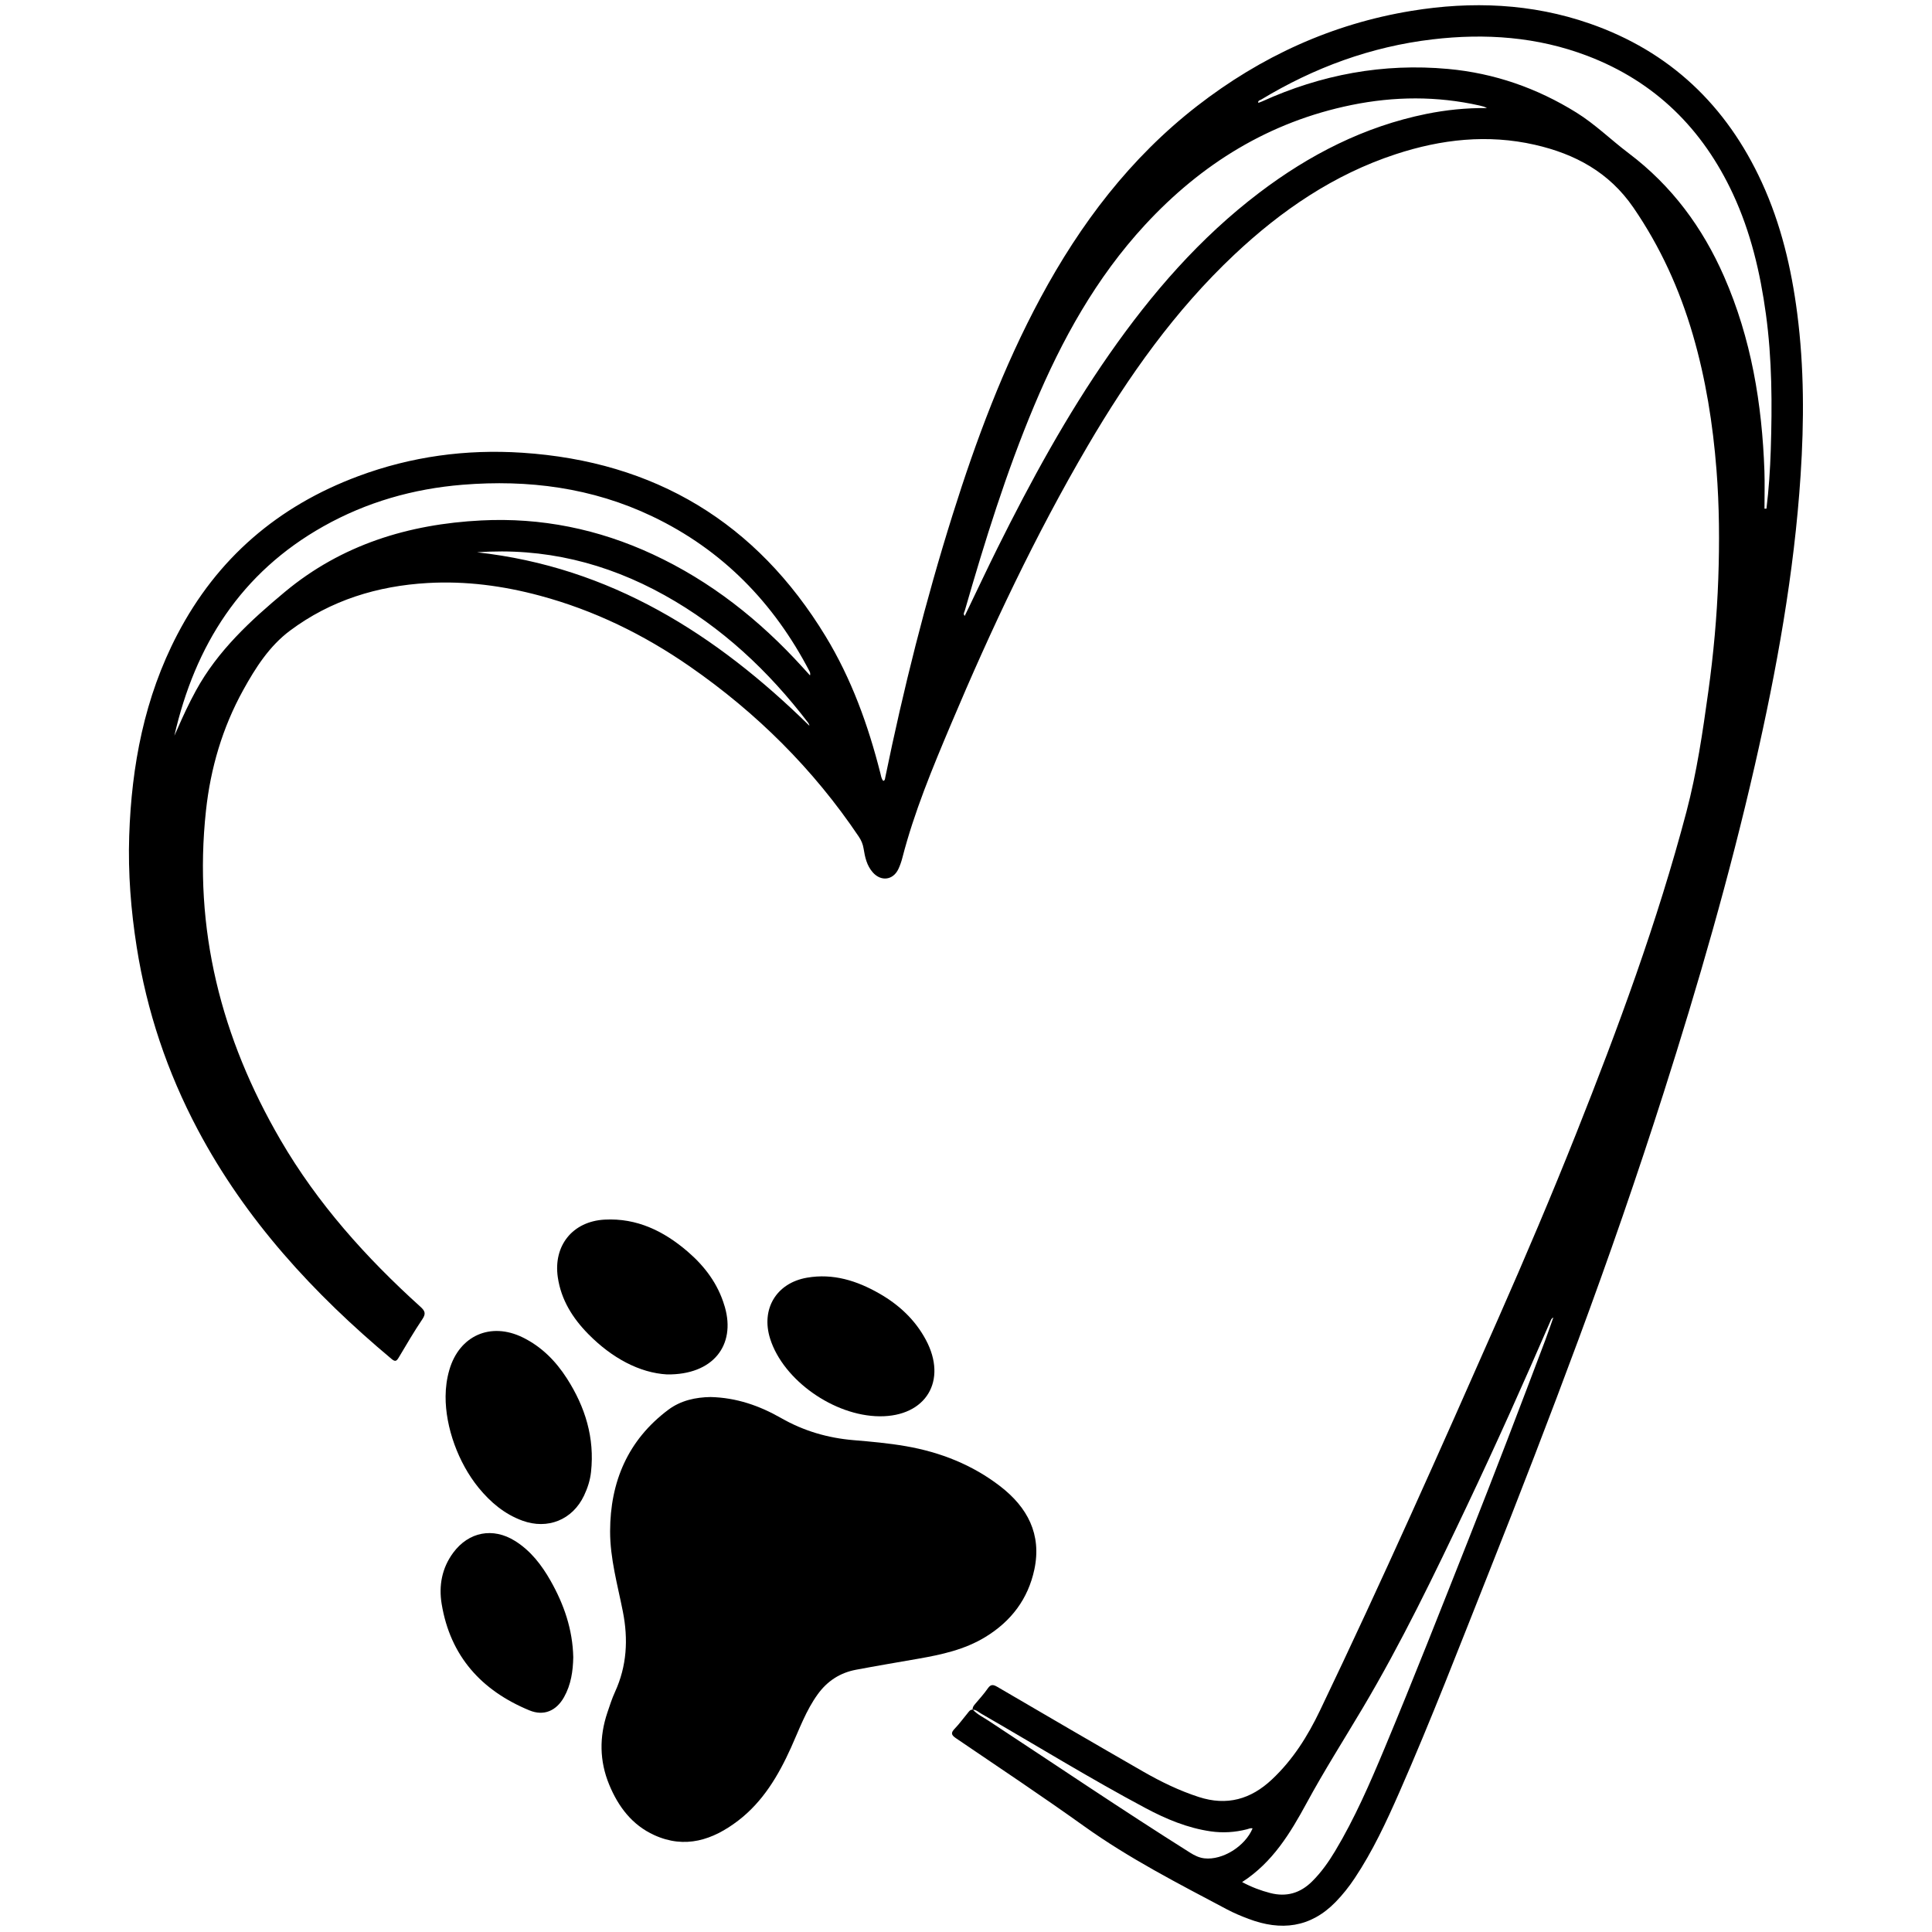 <svg xmlns="http://www.w3.org/2000/svg" xmlns:xlink="http://www.w3.org/1999/xlink" width="1080" zoomAndPan="magnify" viewBox="0 0 810 810" height="1080" preserveAspectRatio="xMidYMid meet" version="1.0"><path fill="#000000" d="M 407.793 716.82 C 407.668 715.824 408.203 715.145 408.805 714.426 C 410.629 712.273 412.543 710.168 414.148 707.859 C 415.406 706.051 416.434 706.238 418.148 707.234 C 438.5 719.129 458.867 731.016 479.305 742.754 C 486.727 747.012 494.418 750.75 502.605 753.402 C 514.371 757.207 524.371 754.398 533.254 746.055 C 542.039 737.809 548.238 727.93 553.41 717.133 C 579.441 662.816 603.891 607.797 628.188 552.703 C 639.492 527.07 650.457 501.293 660.809 475.266 C 678.398 431.059 694.875 386.461 707.035 340.387 C 711.402 323.82 713.867 306.887 716.215 289.949 C 718.395 274.246 719.836 258.469 720.398 242.637 C 720.93 227.426 720.844 212.227 719.648 197.031 C 718.145 177.828 715.148 158.914 709.758 140.406 C 704.195 121.32 696.113 103.488 684.789 87 C 674.617 72.199 660.348 64.539 643.516 60.703 C 623.703 56.184 604.238 58.379 585.145 64.656 C 559.199 73.18 537.227 88.195 517.52 106.742 C 492.691 130.117 473.191 157.637 456.047 186.906 C 434.07 224.422 415.574 263.656 398.688 303.668 C 390.941 322.02 383.281 340.402 378.289 359.762 C 377.883 361.336 377.328 362.906 376.637 364.379 C 374.406 369.051 369.383 369.645 365.949 365.785 C 363.383 362.906 362.641 359.348 362.062 355.754 C 361.77 353.891 361.082 352.297 360.043 350.754 C 341.004 322.441 317.203 298.84 289.215 279.426 C 269.926 266.043 249.09 255.855 226.344 249.742 C 210.93 245.598 195.266 243.516 179.328 244.43 C 158.254 245.637 138.672 251.645 121.605 264.387 C 112.906 270.879 107.129 279.965 101.957 289.324 C 93.273 305.055 88.281 322.012 86.355 339.844 C 80.98 389.441 92.734 435.207 117.617 477.949 C 133.125 504.586 153.438 527.25 176.207 547.812 C 178.137 549.551 178.699 550.688 177.082 553.074 C 173.566 558.277 170.414 563.723 167.191 569.113 C 166.332 570.547 165.781 571.102 164.195 569.773 C 131.496 542.422 102.992 511.512 82.875 473.551 C 70.121 449.488 61.562 423.984 57.312 397.043 C 54.879 381.617 53.664 366.109 54.168 350.512 C 55.137 320.992 60.551 292.453 74.348 266.012 C 91.012 234.086 116.535 212.172 150.234 199.629 C 172.434 191.359 195.422 188.266 218.934 189.809 C 274.551 193.457 317.109 219.035 346.137 266.766 C 356.969 284.582 363.969 303.957 369.07 324.07 C 369.359 325.203 369.477 326.41 370.316 327.395 C 371.09 327.168 371.035 326.473 371.152 325.926 C 378.789 288.746 388.023 251.98 399.406 215.758 C 409.234 184.48 420.66 153.844 436.238 124.883 C 452.949 93.82 473.871 66.191 501.93 44.414 C 528.582 23.73 558.41 10.02 591.797 4.551 C 617.062 0.418 642.141 1.41 666.48 9.871 C 700.117 21.555 723.844 44.234 738.645 76.449 C 746.691 93.973 751.062 112.492 753.512 131.547 C 756.406 154.047 756.391 176.629 754.914 199.184 C 752.223 240.328 744.875 280.77 735.711 320.906 C 725.133 367.227 711.941 412.816 697.52 458.062 C 686.441 492.809 674.508 527.25 661.84 561.453 C 649.68 594.281 637.047 626.93 624.125 659.461 C 611.898 690.223 600.004 721.117 586.68 751.43 C 581.219 763.852 575.496 776.145 567.938 787.484 C 565.559 791.059 562.898 794.41 559.895 797.484 C 549.379 808.234 537.023 809.629 523.465 804.496 C 520.406 803.344 517.363 802.078 514.48 800.551 C 494.074 789.723 473.504 779.227 454.625 765.719 C 436.926 753.059 418.805 740.984 400.801 728.762 C 398.742 727.367 398.602 726.484 400.285 724.738 C 402.176 722.781 403.773 720.535 405.527 718.445 C 406.152 717.703 406.629 716.711 407.855 716.766 C 409.734 718.793 412.223 719.965 414.477 721.445 C 442.613 739.938 470.484 758.82 498.98 776.762 C 500.852 777.938 502.762 778.883 505.008 779.125 C 512.559 779.945 522.008 774.086 525.148 766.574 C 524.293 766.316 523.559 766.746 522.777 766.941 C 517.785 768.219 512.738 768.539 507.621 767.809 C 497.84 766.402 488.895 762.645 480.266 758.051 C 456.895 745.602 434.367 731.688 411.426 718.488 C 410.273 717.844 409.289 716.758 407.793 716.82 Z M 623.422 45.305 C 622.602 44.93 622.391 44.789 622.148 44.727 C 621.543 44.547 620.926 44.383 620.309 44.242 C 602.438 40.227 584.52 40.375 566.648 44.02 C 532.172 51.055 503.738 68.648 480.047 94.293 C 459.57 116.461 445.203 142.426 433.609 170.035 C 421.871 198.004 412.887 226.918 404.492 256.027 C 404.305 256.691 403.695 257.359 404.453 258.227 C 404.93 257.258 405.363 256.371 405.793 255.48 C 409.945 246.879 414 238.23 418.25 229.68 C 432.215 201.625 447.184 174.141 465.156 148.391 C 482.934 122.934 503.082 99.676 527.949 80.801 C 548.957 64.859 571.93 53.066 597.953 47.77 C 606.152 46.117 614.434 45.219 623.422 45.305 Z M 739.766 213.246 C 740.039 213.246 740.32 213.246 740.594 213.246 C 741.598 205.074 742.137 196.844 742.402 188.629 C 743.012 169.602 742.957 150.578 740.359 131.648 C 737.98 114.254 733.984 97.305 726.559 81.332 C 713.867 54.047 693.938 34.27 665.598 23.449 C 644.547 15.41 622.711 13.895 600.551 16.508 C 574.777 19.551 550.945 28.332 528.777 41.734 C 528.277 42.027 527.422 42.098 527.492 43.02 C 527.582 43.035 527.684 43.09 527.754 43.059 C 528.184 42.91 528.605 42.762 529.02 42.574 C 553.879 31.273 579.871 26.406 607.141 28.91 C 626.52 30.688 644.375 36.922 660.887 47.176 C 668.828 52.105 675.449 58.68 682.852 64.258 C 700.926 77.891 713.82 95.387 722.832 115.945 C 734.219 141.926 738.754 169.336 739.742 197.461 C 739.922 202.723 739.766 207.988 739.766 213.246 Z M 73.102 308.449 C 73.516 307.551 73.938 306.664 74.324 305.758 C 76.707 300.25 79.25 294.824 82.133 289.551 C 91.285 272.805 105.027 260.16 119.398 248.188 C 143.203 228.363 171.293 219.742 201.777 218.199 C 226.867 216.918 250.836 221.801 273.629 232.379 C 297.953 243.664 318.516 259.973 336.465 279.723 C 337.508 280.875 338.555 282.023 339.605 283.176 C 339.801 282.383 339.621 281.883 339.379 281.422 C 324.402 252.664 302.836 230.5 273.449 216.477 C 248.27 204.457 221.516 200.992 193.902 203.238 C 173.23 204.926 153.672 210.5 135.551 220.695 C 101.059 240.102 81.785 270.473 73.102 308.449 Z M 520.758 789.07 C 524.77 791.207 528.582 792.641 532.562 793.664 C 539.332 795.41 545.121 793.727 550.074 788.828 C 553.926 785.02 557.016 780.637 559.785 776.02 C 567.992 762.324 574.324 747.715 580.465 733.027 C 592.625 703.922 604.145 674.547 615.762 645.219 C 626.707 617.586 637.312 589.82 647.812 562.016 C 649.023 558.816 650.098 555.578 651.246 552.359 C 650.629 552.664 650.363 553.105 650.16 553.582 C 638.859 579.625 627.273 605.543 615.098 631.188 C 601.402 660.039 587.539 688.812 571.211 716.289 C 563.363 729.504 555.113 742.457 547.781 755.992 C 540.961 768.547 533.543 780.832 520.758 789.07 Z M 200.008 231.559 C 255.922 237.723 300.277 265.895 339.348 304.277 C 339.254 303.73 339.062 303.34 338.805 303.004 C 322.203 281.273 302.609 262.883 278.598 249.539 C 254.16 235.941 228.012 229.531 200.008 231.559 Z M 200.008 231.559 " fill-opacity="1" fill-rule="nonzero"/><path fill="#000000" d="M 297.906 585.711 C 308.809 585.969 318.469 589.375 327.508 594.539 C 336.953 599.93 347.031 602.883 357.828 603.789 C 365.176 604.406 372.531 605.059 379.812 606.324 C 394.32 608.852 407.723 614.141 419.406 623.172 C 430.758 631.945 436.793 643.262 433.664 657.988 C 431.027 670.398 423.922 679.742 413.094 686.34 C 404.422 691.629 394.75 693.719 384.934 695.434 C 376.23 696.957 367.516 698.422 358.836 700.059 C 352.203 701.316 346.891 704.754 342.898 710.246 C 337.906 717.102 335.098 725.043 331.648 732.668 C 326.348 744.41 319.871 755.367 309.441 763.34 C 298.824 771.449 287.211 775.285 274.246 769.352 C 265.004 765.125 259.223 757.465 255.414 748.246 C 251.305 738.301 251.227 728.207 254.629 718.055 C 255.609 715.121 256.562 712.148 257.848 709.34 C 262.824 698.477 263.434 687.277 261.141 675.672 C 258.941 664.508 255.766 653.434 255.789 641.992 C 255.828 621.262 263.23 603.758 280.191 591.051 C 285.465 587.105 291.719 585.805 297.906 585.711 Z M 297.906 585.711 " fill-opacity="1" fill-rule="nonzero"/><path fill="#000000" d="M 186.816 585.43 C 186.84 581.676 187.332 577.988 188.379 574.375 C 192.535 559.973 205.672 554.121 219.137 560.711 C 227.055 564.59 233.02 570.641 237.715 577.973 C 245.352 589.898 249.348 602.805 247.793 617.109 C 247.422 620.582 246.359 623.863 244.863 627.023 C 240.039 637.203 229.625 641.414 219.012 637.539 C 211.5 634.793 205.672 629.863 200.68 623.773 C 192.152 613.328 186.73 598.398 186.816 585.43 Z M 186.816 585.43 " fill-opacity="1" fill-rule="nonzero"/><path fill="#000000" d="M 279.66 576.234 C 268.137 575.594 256.523 569.324 246.727 559.395 C 240.141 552.727 235.25 545.012 233.863 535.512 C 231.922 522.242 240.062 512.059 253.496 511.332 C 267.016 510.598 278.324 516.152 288.293 524.723 C 295.457 530.879 301.008 538.242 303.738 547.461 C 303.793 547.633 303.848 547.812 303.902 547.984 C 308.5 563.996 298.996 576.469 279.66 576.234 Z M 279.66 576.234 " fill-opacity="1" fill-rule="nonzero"/><path fill="#000000" d="M 368.773 593.789 C 349.582 593.633 328.375 578.613 322.891 561.289 C 318.941 548.824 325.496 537.891 338.344 535.676 C 349.316 533.781 359.281 536.945 368.656 542.312 C 376.863 547.008 383.633 553.262 388.156 561.703 C 397.355 578.848 388.227 593.945 368.773 593.789 Z M 368.773 593.789 " fill-opacity="1" fill-rule="nonzero"/><path fill="#000000" d="M 240.344 694.805 C 240.234 700.551 239.418 706.285 236.484 711.516 C 233.254 717.273 228.02 719.59 221.93 717.07 C 201.832 708.766 188.793 694.359 185.172 672.488 C 183.898 664.812 185.258 657.379 190.047 650.938 C 196.543 642.203 206.695 640.277 215.914 646.039 C 222.504 650.156 227.09 656.133 230.852 662.777 C 236.461 672.676 240.086 683.164 240.344 694.805 Z M 240.344 694.805 " fill-opacity="1" fill-rule="nonzero"/></svg>